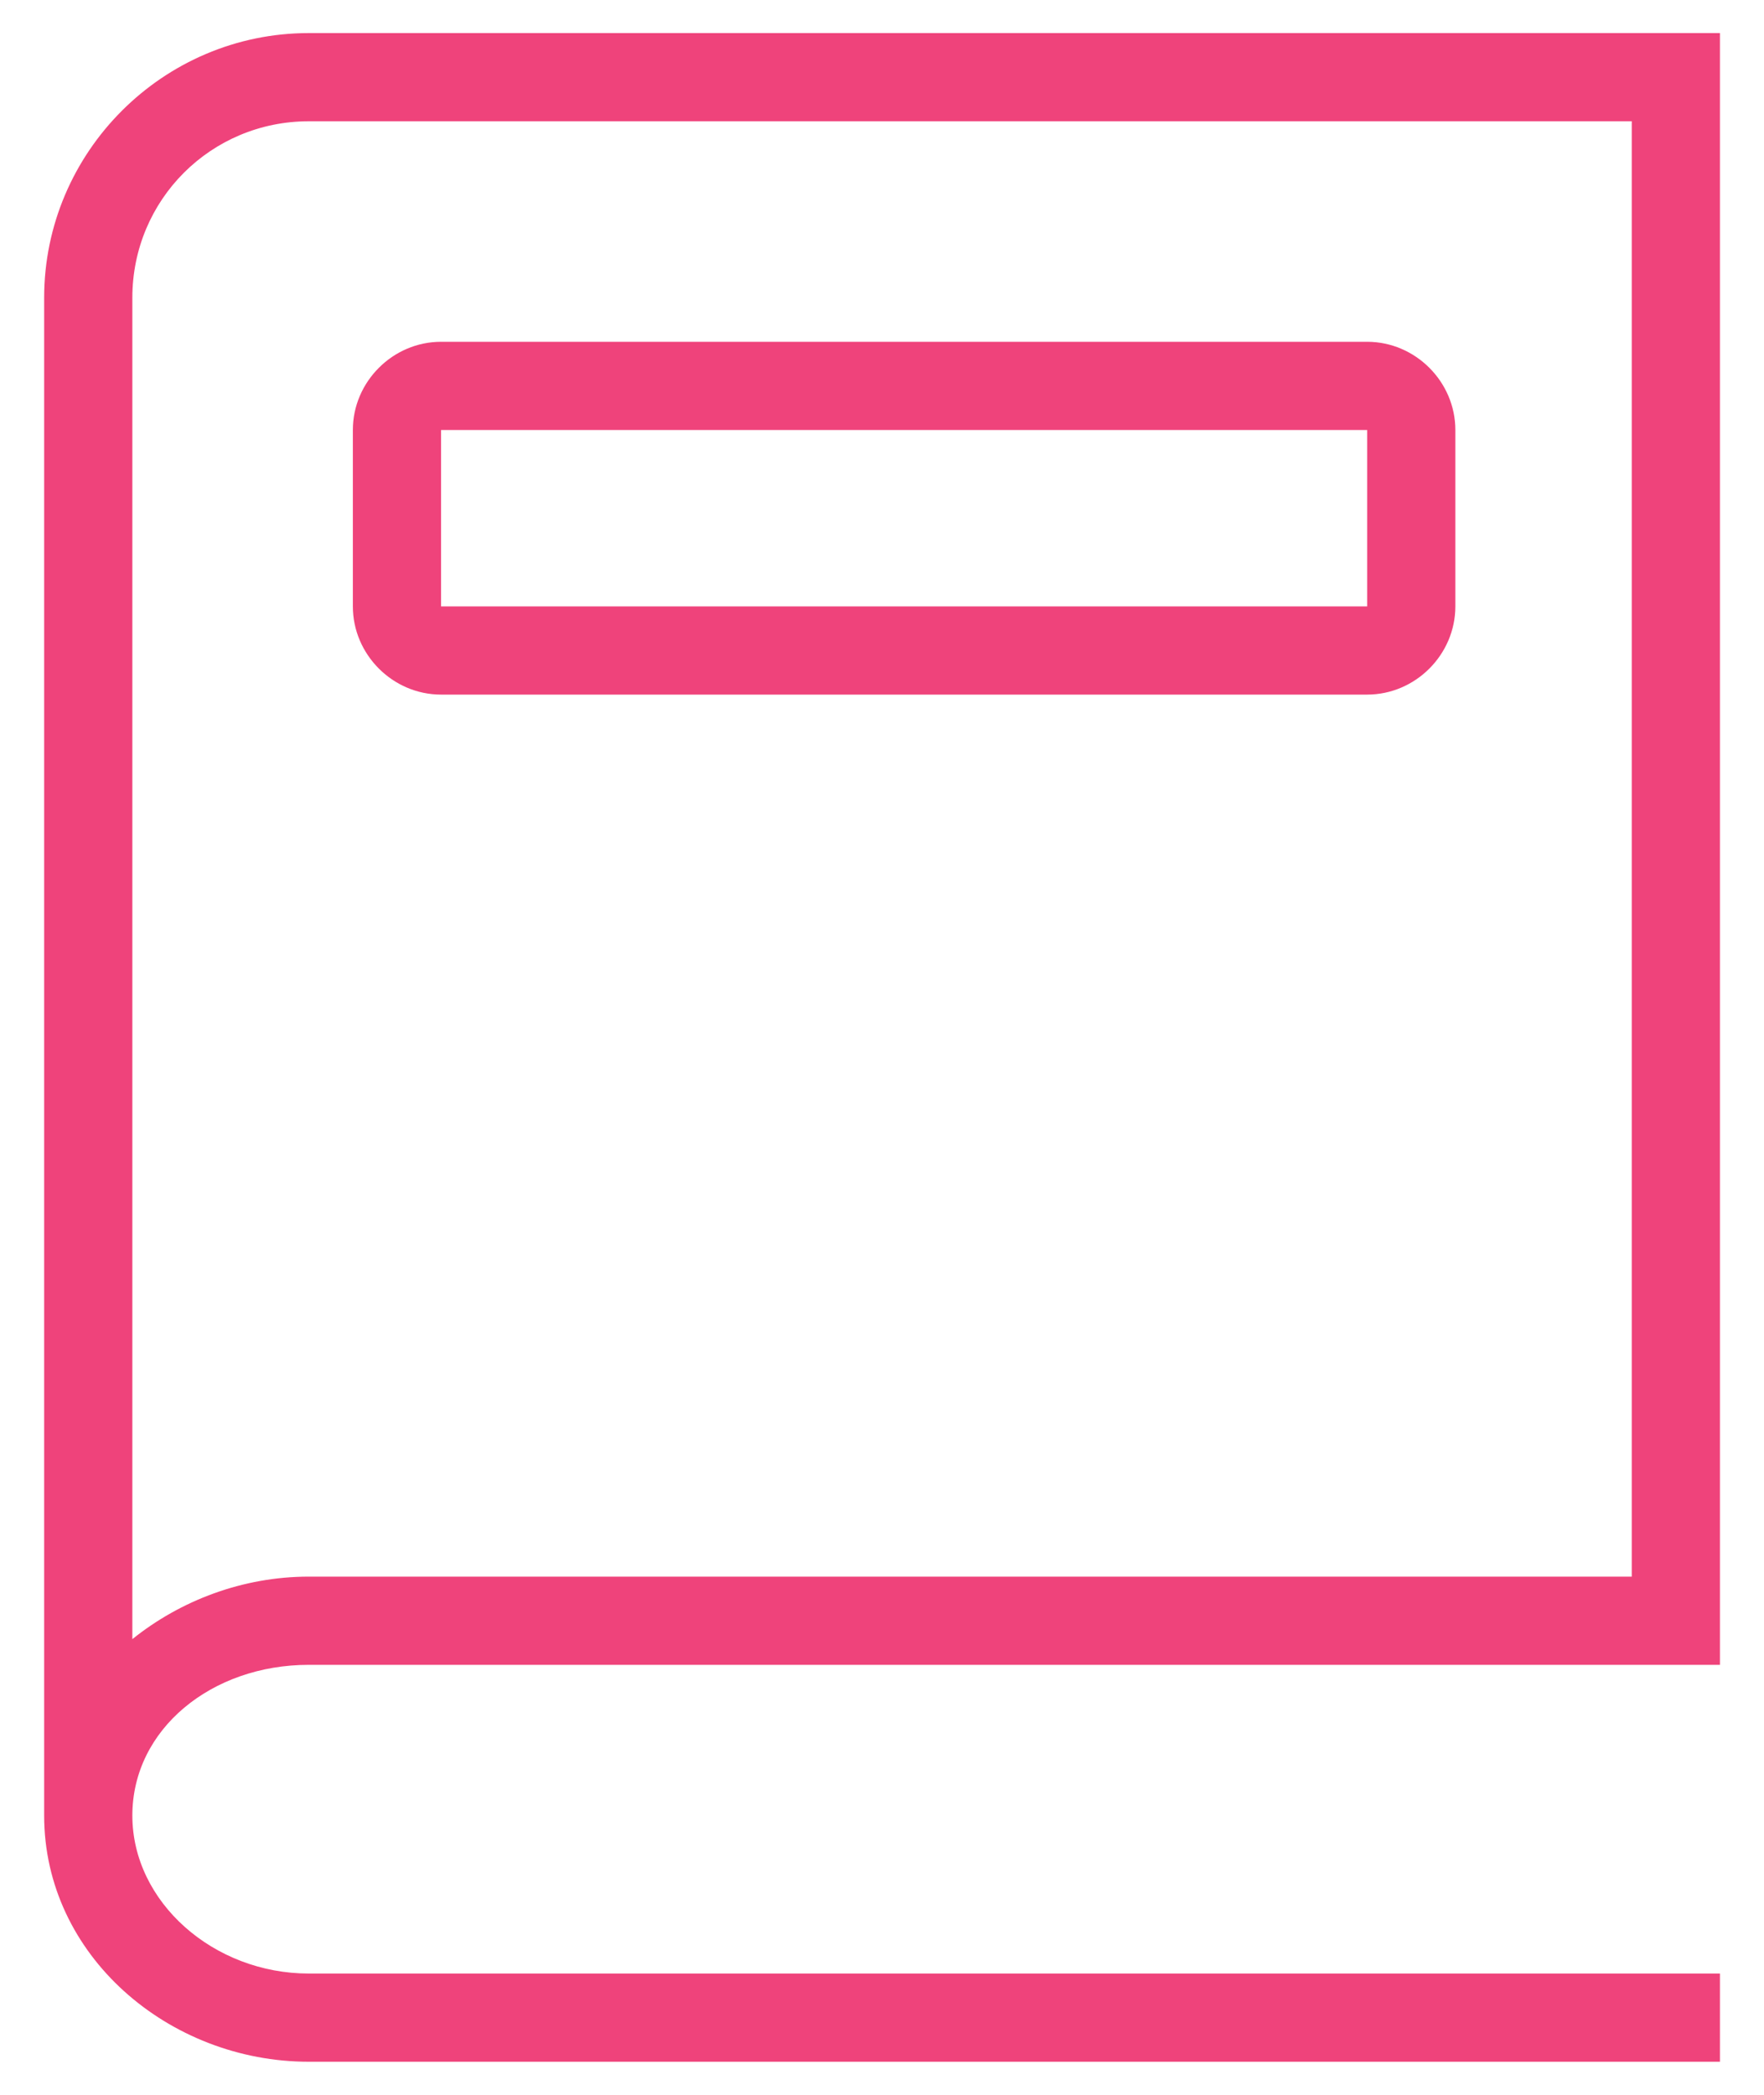 <svg width="32" height="38" viewBox="0 0 32 38" fill="none" xmlns="http://www.w3.org/2000/svg">
<path d="M5.601 0.6C2.96 0.6 0.801 2.759 0.801 5.4V32.934C0.801 35.475 3.066 37.4 5.601 37.4H31.201V35.8H5.601C3.873 35.8 2.401 34.503 2.401 32.934C2.401 31.365 3.841 30.2 5.601 30.2H31.201V0.6H5.601ZM5.601 2.2H29.601V28.6H5.601C4.407 28.6 3.276 29.031 2.401 29.734V5.4C2.401 3.625 3.826 2.2 5.601 2.2ZM8.001 6.2C7.126 6.2 6.401 6.925 6.401 7.8V11C6.401 11.875 7.126 12.6 8.001 12.6H24.801C25.676 12.6 26.401 11.875 26.401 11V7.8C26.401 6.925 25.676 6.2 24.801 6.2H8.001ZM8.001 7.8H24.801V11H8.001V7.8Z" fill="#EF437B"/>
</svg>
